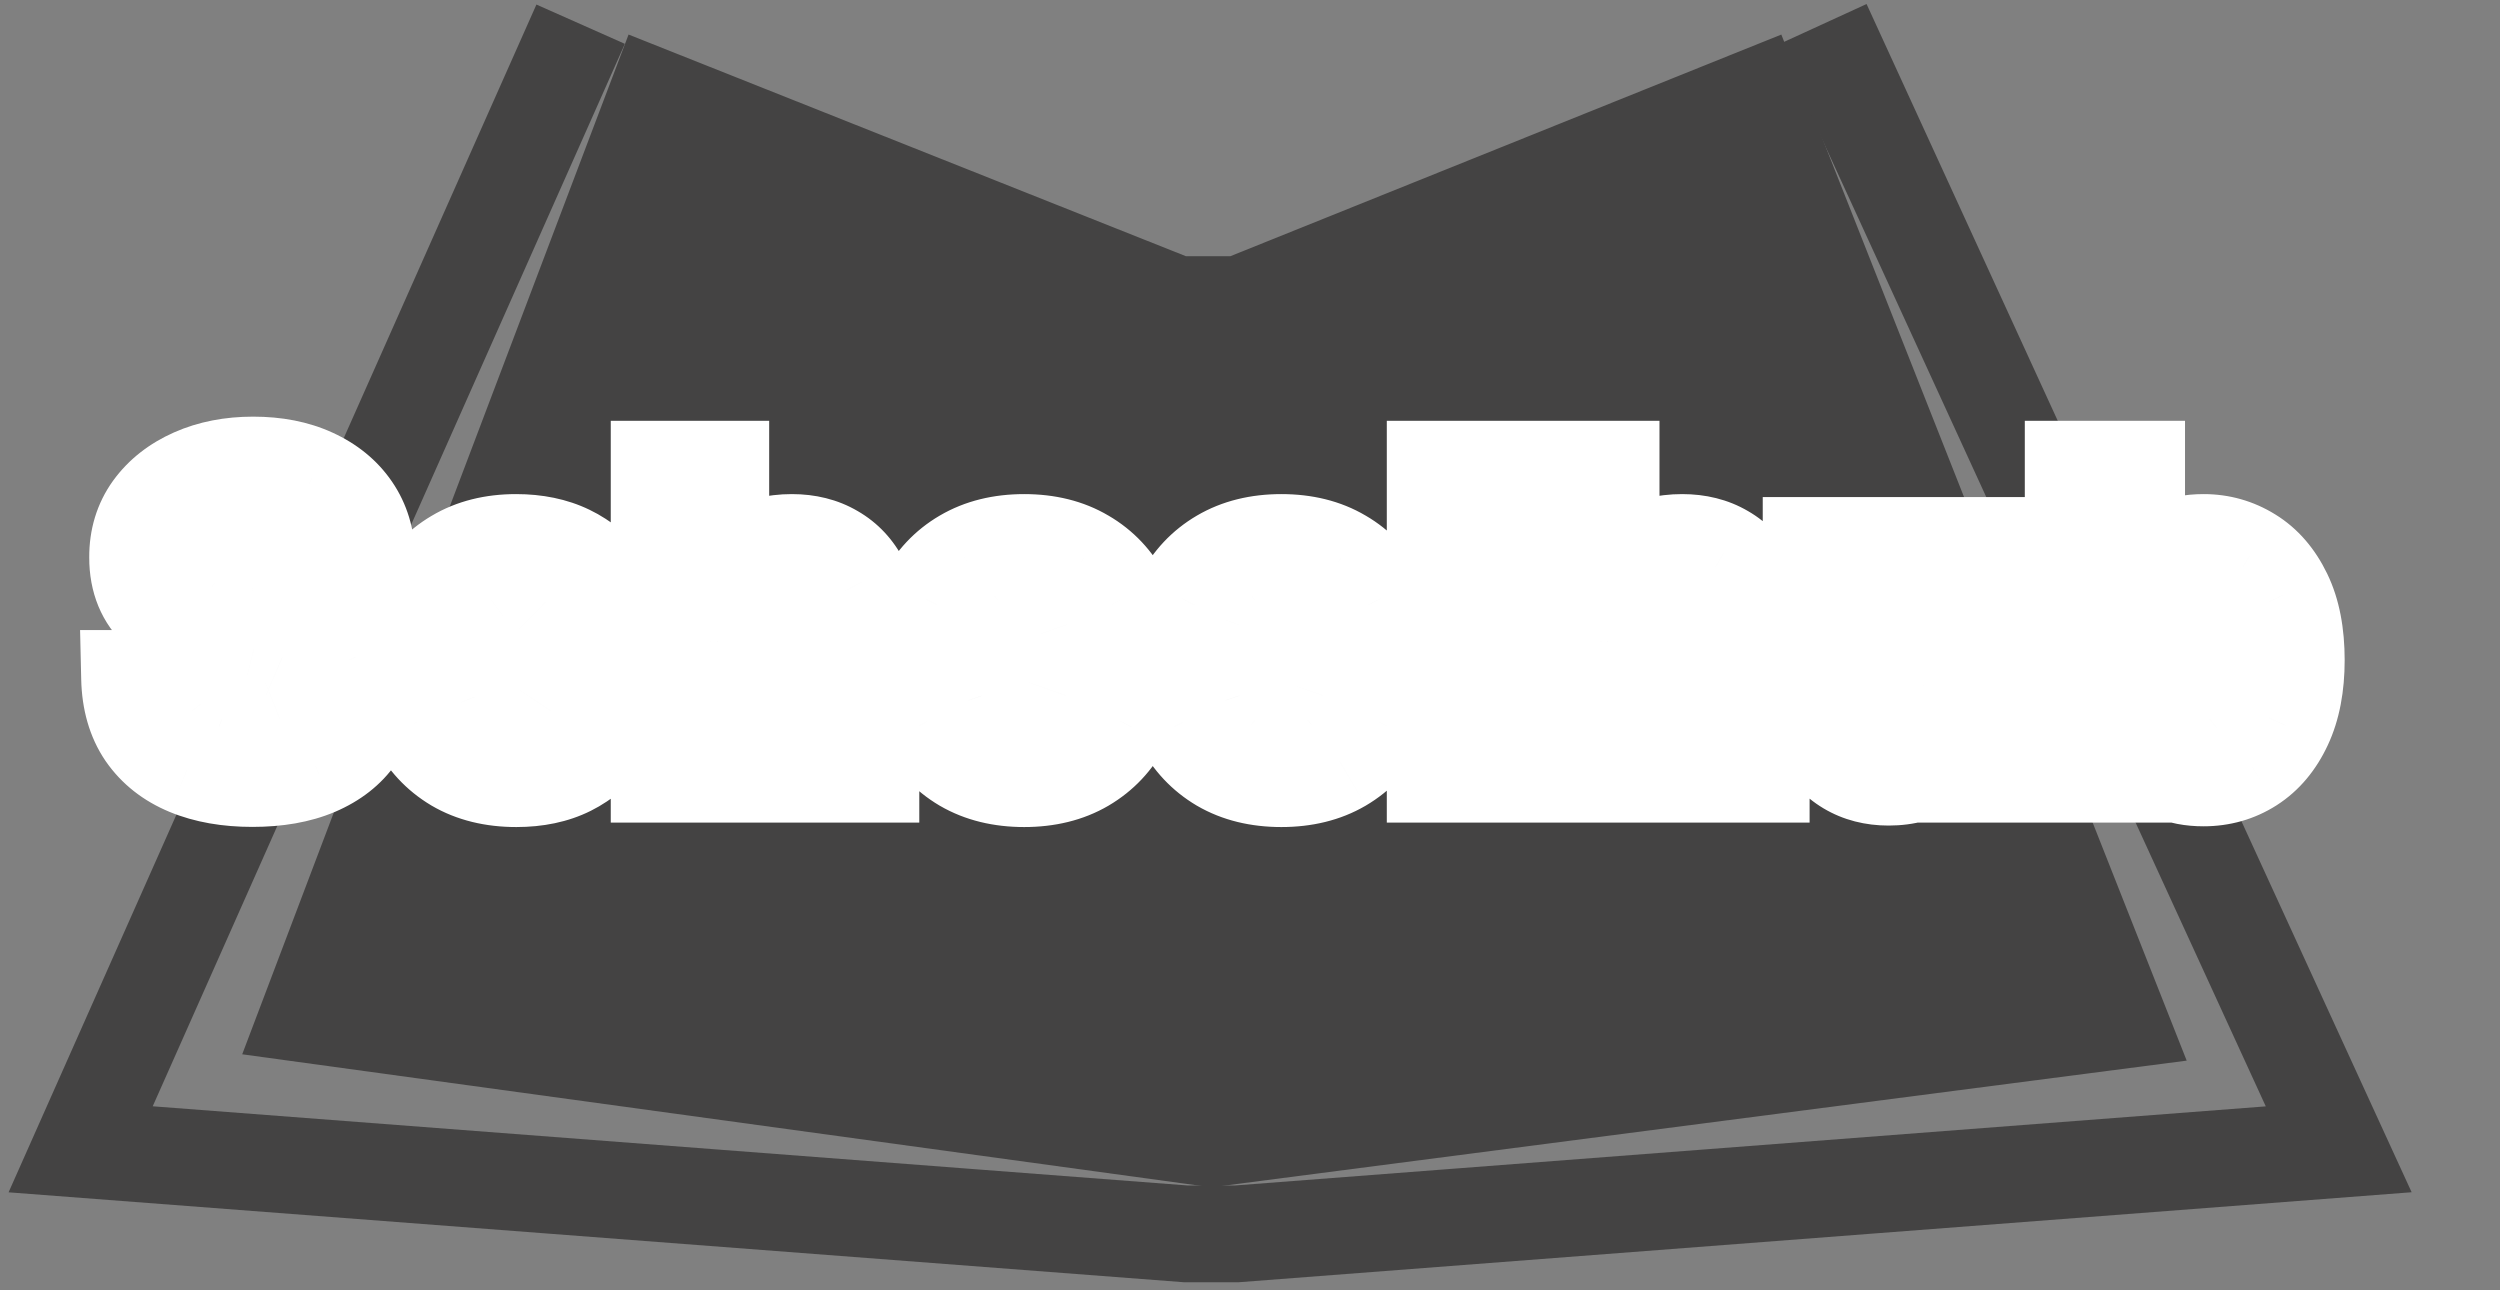 <svg width="155" height="80" viewBox="0 0 155 80" fill="none" xmlns="http://www.w3.org/2000/svg">
<rect x="0" y="0" width="155" height="80" fill="#808080" stroke="none"/>
<path d="M75.1 73.613L135.575 65.759L110.442 2.142L76.278 15.886H73.529L38.971 2.142L15.017 65.366L75.1 73.613Z" fill="#444343"/>
<path d="M36 1.5L5 71.257L73.529 76.5H76.67L145 71.257L113 1.5" stroke="#444343" stroke-width="6"/>
<mask id="path-3-outside-1_41_431" maskUnits="userSpaceOnUse" x="4" y="25" width="142" height="27" fill="black">
<rect fill="white" x="4" y="25" width="142" height="27"/>
<path d="M18.901 34.529C18.827 33.784 18.51 33.206 17.95 32.793C17.39 32.381 16.63 32.175 15.67 32.175C15.017 32.175 14.466 32.267 14.017 32.452C13.568 32.63 13.223 32.88 12.983 33.2C12.749 33.52 12.632 33.883 12.632 34.289C12.62 34.628 12.691 34.923 12.845 35.175C13.005 35.428 13.223 35.646 13.5 35.831C13.777 36.01 14.097 36.166 14.46 36.302C14.823 36.431 15.211 36.542 15.624 36.634L17.322 37.041C18.147 37.225 18.904 37.471 19.594 37.779C20.283 38.087 20.88 38.465 21.385 38.915C21.89 39.364 22.28 39.894 22.558 40.503C22.841 41.112 22.985 41.811 22.991 42.599C22.985 43.756 22.69 44.759 22.105 45.609C21.526 46.452 20.689 47.108 19.594 47.575C18.504 48.037 17.19 48.268 15.651 48.268C14.125 48.268 12.795 48.034 11.663 47.566C10.536 47.098 9.656 46.406 9.022 45.489C8.394 44.565 8.065 43.423 8.034 42.063H11.903C11.946 42.697 12.127 43.227 12.447 43.651C12.774 44.07 13.208 44.387 13.749 44.602C14.297 44.812 14.916 44.916 15.605 44.916C16.282 44.916 16.87 44.818 17.369 44.621C17.873 44.424 18.264 44.15 18.541 43.799C18.818 43.448 18.957 43.045 18.957 42.59C18.957 42.165 18.831 41.808 18.578 41.519C18.332 41.229 17.969 40.983 17.489 40.78C17.015 40.577 16.433 40.392 15.744 40.226L13.685 39.709C12.09 39.321 10.832 38.715 9.908 37.89C8.985 37.065 8.527 35.954 8.533 34.557C8.527 33.412 8.831 32.412 9.447 31.556C10.068 30.701 10.921 30.033 12.004 29.553C13.088 29.072 14.319 28.832 15.697 28.832C17.101 28.832 18.326 29.072 19.372 29.553C20.425 30.033 21.243 30.701 21.828 31.556C22.413 32.412 22.715 33.403 22.733 34.529H18.901ZM32.014 48.277C30.562 48.277 29.312 47.969 28.266 47.354C27.226 46.732 26.425 45.87 25.865 44.769C25.311 43.667 25.034 42.399 25.034 40.965C25.034 39.512 25.314 38.238 25.875 37.142C26.441 36.04 27.244 35.182 28.284 34.566C29.325 33.944 30.562 33.633 31.996 33.633C33.233 33.633 34.316 33.858 35.246 34.307C36.175 34.757 36.911 35.388 37.453 36.2C37.994 37.013 38.293 37.967 38.348 39.062H34.636C34.532 38.355 34.255 37.785 33.806 37.354C33.362 36.917 32.781 36.699 32.06 36.699C31.451 36.699 30.919 36.865 30.463 37.197C30.014 37.524 29.663 38.001 29.411 38.629C29.158 39.256 29.032 40.017 29.032 40.909C29.032 41.814 29.155 42.583 29.401 43.217C29.654 43.851 30.008 44.334 30.463 44.667C30.919 44.999 31.451 45.166 32.06 45.166C32.51 45.166 32.913 45.073 33.27 44.889C33.633 44.704 33.932 44.436 34.166 44.085C34.406 43.728 34.563 43.3 34.636 42.802H38.348C38.287 43.885 37.991 44.839 37.462 45.664C36.939 46.483 36.215 47.123 35.292 47.584C34.369 48.046 33.276 48.277 32.014 48.277ZM44.8 39.801V48H40.867V29.091H44.689V36.32H44.855C45.175 35.483 45.692 34.828 46.406 34.354C47.12 33.874 48.016 33.633 49.093 33.633C50.078 33.633 50.937 33.849 51.669 34.28C52.408 34.705 52.98 35.317 53.386 36.117C53.799 36.911 54.002 37.862 53.996 38.97V48H50.062V39.672C50.069 38.798 49.847 38.118 49.398 37.631C48.955 37.145 48.333 36.902 47.533 36.902C46.997 36.902 46.523 37.016 46.111 37.244C45.705 37.471 45.385 37.804 45.151 38.241C44.923 38.672 44.806 39.192 44.8 39.801ZM63.499 48.277C62.065 48.277 60.824 47.972 59.778 47.363C58.738 46.747 57.934 45.892 57.368 44.796C56.802 43.694 56.519 42.417 56.519 40.965C56.519 39.499 56.802 38.219 57.368 37.124C57.934 36.022 58.738 35.166 59.778 34.557C60.824 33.941 62.065 33.633 63.499 33.633C64.933 33.633 66.17 33.941 67.21 34.557C68.257 35.166 69.063 36.022 69.629 37.124C70.196 38.219 70.479 39.499 70.479 40.965C70.479 42.417 70.196 43.694 69.629 44.796C69.063 45.892 68.257 46.747 67.21 47.363C66.17 47.972 64.933 48.277 63.499 48.277ZM63.517 45.23C64.17 45.23 64.714 45.045 65.151 44.676C65.588 44.301 65.918 43.79 66.139 43.144C66.367 42.497 66.481 41.762 66.481 40.937C66.481 40.112 66.367 39.376 66.139 38.73C65.918 38.084 65.588 37.573 65.151 37.197C64.714 36.822 64.17 36.634 63.517 36.634C62.859 36.634 62.305 36.822 61.855 37.197C61.412 37.573 61.077 38.084 60.849 38.73C60.627 39.376 60.517 40.112 60.517 40.937C60.517 41.762 60.627 42.497 60.849 43.144C61.077 43.79 61.412 44.301 61.855 44.676C62.305 45.045 62.859 45.23 63.517 45.23ZM79.444 48.277C78.01 48.277 76.77 47.972 75.723 47.363C74.683 46.747 73.88 45.892 73.313 44.796C72.747 43.694 72.464 42.417 72.464 40.965C72.464 39.499 72.747 38.219 73.313 37.124C73.88 36.022 74.683 35.166 75.723 34.557C76.77 33.941 78.01 33.633 79.444 33.633C80.878 33.633 82.115 33.941 83.156 34.557C84.202 35.166 85.008 36.022 85.575 37.124C86.141 38.219 86.424 39.499 86.424 40.965C86.424 42.417 86.141 43.694 85.575 44.796C85.008 45.892 84.202 46.747 83.156 47.363C82.115 47.972 80.878 48.277 79.444 48.277ZM79.463 45.23C80.115 45.23 80.66 45.045 81.097 44.676C81.534 44.301 81.863 43.79 82.085 43.144C82.312 42.497 82.426 41.762 82.426 40.937C82.426 40.112 82.312 39.376 82.085 38.73C81.863 38.084 81.534 37.573 81.097 37.197C80.66 36.822 80.115 36.634 79.463 36.634C78.804 36.634 78.25 36.822 77.801 37.197C77.357 37.573 77.022 38.084 76.794 38.73C76.573 39.376 76.462 40.112 76.462 40.937C76.462 41.762 76.573 42.497 76.794 43.144C77.022 43.79 77.357 44.301 77.801 44.676C78.25 45.045 78.804 45.23 79.463 45.23ZM92.915 29.091V48H88.982V29.091H92.915ZM99.999 39.801V48H96.066V29.091H99.888V36.32H100.054C100.374 35.483 100.891 34.828 101.605 34.354C102.319 33.874 103.215 33.633 104.292 33.633C105.277 33.633 106.136 33.849 106.868 34.28C107.607 34.705 108.179 35.317 108.586 36.117C108.998 36.911 109.201 37.862 109.195 38.97V48H105.262V39.672C105.268 38.798 105.046 38.118 104.597 37.631C104.154 37.145 103.532 36.902 102.732 36.902C102.196 36.902 101.722 37.016 101.31 37.244C100.904 37.471 100.584 37.804 100.35 38.241C100.122 38.672 100.005 39.192 99.999 39.801ZM121.385 41.962V33.818H125.318V48H121.542V45.424H121.394C121.074 46.255 120.541 46.923 119.797 47.428C119.058 47.932 118.156 48.185 117.091 48.185C116.144 48.185 115.309 47.969 114.589 47.538C113.869 47.108 113.306 46.495 112.9 45.701C112.5 44.907 112.296 43.956 112.29 42.848V33.818H116.224V42.146C116.23 42.983 116.454 43.645 116.898 44.131C117.341 44.618 117.935 44.861 118.68 44.861C119.153 44.861 119.597 44.753 120.009 44.538C120.421 44.316 120.754 43.99 121.006 43.559C121.265 43.128 121.391 42.596 121.385 41.962ZM128.538 48V29.091H132.471V36.2H132.591C132.764 35.819 133.013 35.431 133.339 35.037C133.672 34.637 134.102 34.304 134.632 34.04C135.167 33.769 135.832 33.633 136.626 33.633C137.66 33.633 138.614 33.904 139.488 34.446C140.362 34.981 141.061 35.791 141.584 36.874C142.107 37.952 142.369 39.303 142.369 40.928C142.369 42.51 142.114 43.845 141.603 44.935C141.098 46.018 140.409 46.84 139.534 47.4C138.667 47.954 137.694 48.231 136.617 48.231C135.854 48.231 135.204 48.105 134.669 47.852C134.139 47.6 133.705 47.283 133.367 46.901C133.028 46.514 132.77 46.123 132.591 45.729H132.416V48H128.538ZM132.388 40.909C132.388 41.752 132.505 42.488 132.739 43.116C132.973 43.744 133.311 44.233 133.755 44.584C134.198 44.928 134.736 45.101 135.37 45.101C136.011 45.101 136.552 44.925 136.995 44.575C137.439 44.218 137.774 43.725 138.002 43.097C138.236 42.463 138.353 41.734 138.353 40.909C138.353 40.09 138.239 39.37 138.011 38.749C137.783 38.127 137.448 37.641 137.005 37.29C136.561 36.939 136.017 36.764 135.37 36.764C134.73 36.764 134.189 36.933 133.745 37.271C133.308 37.61 132.973 38.09 132.739 38.712C132.505 39.333 132.388 40.066 132.388 40.909Z"/>
</mask>
<path d="M18.901 34.529C18.827 33.784 18.51 33.206 17.95 32.793C17.39 32.381 16.63 32.175 15.67 32.175C15.017 32.175 14.466 32.267 14.017 32.452C13.568 32.63 13.223 32.88 12.983 33.2C12.749 33.52 12.632 33.883 12.632 34.289C12.62 34.628 12.691 34.923 12.845 35.175C13.005 35.428 13.223 35.646 13.5 35.831C13.777 36.01 14.097 36.166 14.46 36.302C14.823 36.431 15.211 36.542 15.624 36.634L17.322 37.041C18.147 37.225 18.904 37.471 19.594 37.779C20.283 38.087 20.88 38.465 21.385 38.915C21.89 39.364 22.28 39.894 22.558 40.503C22.841 41.112 22.985 41.811 22.991 42.599C22.985 43.756 22.69 44.759 22.105 45.609C21.526 46.452 20.689 47.108 19.594 47.575C18.504 48.037 17.19 48.268 15.651 48.268C14.125 48.268 12.795 48.034 11.663 47.566C10.536 47.098 9.656 46.406 9.022 45.489C8.394 44.565 8.065 43.423 8.034 42.063H11.903C11.946 42.697 12.127 43.227 12.447 43.651C12.774 44.07 13.208 44.387 13.749 44.602C14.297 44.812 14.916 44.916 15.605 44.916C16.282 44.916 16.87 44.818 17.369 44.621C17.873 44.424 18.264 44.15 18.541 43.799C18.818 43.448 18.957 43.045 18.957 42.59C18.957 42.165 18.831 41.808 18.578 41.519C18.332 41.229 17.969 40.983 17.489 40.78C17.015 40.577 16.433 40.392 15.744 40.226L13.685 39.709C12.09 39.321 10.832 38.715 9.908 37.89C8.985 37.065 8.527 35.954 8.533 34.557C8.527 33.412 8.831 32.412 9.447 31.556C10.068 30.701 10.921 30.033 12.004 29.553C13.088 29.072 14.319 28.832 15.697 28.832C17.101 28.832 18.326 29.072 19.372 29.553C20.425 30.033 21.243 30.701 21.828 31.556C22.413 32.412 22.715 33.403 22.733 34.529H18.901ZM32.014 48.277C30.562 48.277 29.312 47.969 28.266 47.354C27.226 46.732 26.425 45.87 25.865 44.769C25.311 43.667 25.034 42.399 25.034 40.965C25.034 39.512 25.314 38.238 25.875 37.142C26.441 36.04 27.244 35.182 28.284 34.566C29.325 33.944 30.562 33.633 31.996 33.633C33.233 33.633 34.316 33.858 35.246 34.307C36.175 34.757 36.911 35.388 37.453 36.2C37.994 37.013 38.293 37.967 38.348 39.062H34.636C34.532 38.355 34.255 37.785 33.806 37.354C33.362 36.917 32.781 36.699 32.06 36.699C31.451 36.699 30.919 36.865 30.463 37.197C30.014 37.524 29.663 38.001 29.411 38.629C29.158 39.256 29.032 40.017 29.032 40.909C29.032 41.814 29.155 42.583 29.401 43.217C29.654 43.851 30.008 44.334 30.463 44.667C30.919 44.999 31.451 45.166 32.06 45.166C32.51 45.166 32.913 45.073 33.27 44.889C33.633 44.704 33.932 44.436 34.166 44.085C34.406 43.728 34.563 43.3 34.636 42.802H38.348C38.287 43.885 37.991 44.839 37.462 45.664C36.939 46.483 36.215 47.123 35.292 47.584C34.369 48.046 33.276 48.277 32.014 48.277ZM44.8 39.801V48H40.867V29.091H44.689V36.32H44.855C45.175 35.483 45.692 34.828 46.406 34.354C47.12 33.874 48.016 33.633 49.093 33.633C50.078 33.633 50.937 33.849 51.669 34.28C52.408 34.705 52.98 35.317 53.386 36.117C53.799 36.911 54.002 37.862 53.996 38.97V48H50.062V39.672C50.069 38.798 49.847 38.118 49.398 37.631C48.955 37.145 48.333 36.902 47.533 36.902C46.997 36.902 46.523 37.016 46.111 37.244C45.705 37.471 45.385 37.804 45.151 38.241C44.923 38.672 44.806 39.192 44.8 39.801ZM63.499 48.277C62.065 48.277 60.824 47.972 59.778 47.363C58.738 46.747 57.934 45.892 57.368 44.796C56.802 43.694 56.519 42.417 56.519 40.965C56.519 39.499 56.802 38.219 57.368 37.124C57.934 36.022 58.738 35.166 59.778 34.557C60.824 33.941 62.065 33.633 63.499 33.633C64.933 33.633 66.17 33.941 67.21 34.557C68.257 35.166 69.063 36.022 69.629 37.124C70.196 38.219 70.479 39.499 70.479 40.965C70.479 42.417 70.196 43.694 69.629 44.796C69.063 45.892 68.257 46.747 67.21 47.363C66.17 47.972 64.933 48.277 63.499 48.277ZM63.517 45.23C64.17 45.23 64.714 45.045 65.151 44.676C65.588 44.301 65.918 43.79 66.139 43.144C66.367 42.497 66.481 41.762 66.481 40.937C66.481 40.112 66.367 39.376 66.139 38.73C65.918 38.084 65.588 37.573 65.151 37.197C64.714 36.822 64.17 36.634 63.517 36.634C62.859 36.634 62.305 36.822 61.855 37.197C61.412 37.573 61.077 38.084 60.849 38.73C60.627 39.376 60.517 40.112 60.517 40.937C60.517 41.762 60.627 42.497 60.849 43.144C61.077 43.79 61.412 44.301 61.855 44.676C62.305 45.045 62.859 45.23 63.517 45.23ZM79.444 48.277C78.01 48.277 76.77 47.972 75.723 47.363C74.683 46.747 73.88 45.892 73.313 44.796C72.747 43.694 72.464 42.417 72.464 40.965C72.464 39.499 72.747 38.219 73.313 37.124C73.88 36.022 74.683 35.166 75.723 34.557C76.77 33.941 78.01 33.633 79.444 33.633C80.878 33.633 82.115 33.941 83.156 34.557C84.202 35.166 85.008 36.022 85.575 37.124C86.141 38.219 86.424 39.499 86.424 40.965C86.424 42.417 86.141 43.694 85.575 44.796C85.008 45.892 84.202 46.747 83.156 47.363C82.115 47.972 80.878 48.277 79.444 48.277ZM79.463 45.23C80.115 45.23 80.66 45.045 81.097 44.676C81.534 44.301 81.863 43.79 82.085 43.144C82.312 42.497 82.426 41.762 82.426 40.937C82.426 40.112 82.312 39.376 82.085 38.73C81.863 38.084 81.534 37.573 81.097 37.197C80.66 36.822 80.115 36.634 79.463 36.634C78.804 36.634 78.25 36.822 77.801 37.197C77.357 37.573 77.022 38.084 76.794 38.73C76.573 39.376 76.462 40.112 76.462 40.937C76.462 41.762 76.573 42.497 76.794 43.144C77.022 43.79 77.357 44.301 77.801 44.676C78.25 45.045 78.804 45.23 79.463 45.23ZM92.915 29.091V48H88.982V29.091H92.915ZM99.999 39.801V48H96.066V29.091H99.888V36.32H100.054C100.374 35.483 100.891 34.828 101.605 34.354C102.319 33.874 103.215 33.633 104.292 33.633C105.277 33.633 106.136 33.849 106.868 34.28C107.607 34.705 108.179 35.317 108.586 36.117C108.998 36.911 109.201 37.862 109.195 38.97V48H105.262V39.672C105.268 38.798 105.046 38.118 104.597 37.631C104.154 37.145 103.532 36.902 102.732 36.902C102.196 36.902 101.722 37.016 101.31 37.244C100.904 37.471 100.584 37.804 100.35 38.241C100.122 38.672 100.005 39.192 99.999 39.801ZM121.385 41.962V33.818H125.318V48H121.542V45.424H121.394C121.074 46.255 120.541 46.923 119.797 47.428C119.058 47.932 118.156 48.185 117.091 48.185C116.144 48.185 115.309 47.969 114.589 47.538C113.869 47.108 113.306 46.495 112.9 45.701C112.5 44.907 112.296 43.956 112.29 42.848V33.818H116.224V42.146C116.23 42.983 116.454 43.645 116.898 44.131C117.341 44.618 117.935 44.861 118.68 44.861C119.153 44.861 119.597 44.753 120.009 44.538C120.421 44.316 120.754 43.99 121.006 43.559C121.265 43.128 121.391 42.596 121.385 41.962ZM128.538 48V29.091H132.471V36.2H132.591C132.764 35.819 133.013 35.431 133.339 35.037C133.672 34.637 134.102 34.304 134.632 34.04C135.167 33.769 135.832 33.633 136.626 33.633C137.66 33.633 138.614 33.904 139.488 34.446C140.362 34.981 141.061 35.791 141.584 36.874C142.107 37.952 142.369 39.303 142.369 40.928C142.369 42.51 142.114 43.845 141.603 44.935C141.098 46.018 140.409 46.84 139.534 47.4C138.667 47.954 137.694 48.231 136.617 48.231C135.854 48.231 135.204 48.105 134.669 47.852C134.139 47.6 133.705 47.283 133.367 46.901C133.028 46.514 132.77 46.123 132.591 45.729H132.416V48H128.538ZM132.388 40.909C132.388 41.752 132.505 42.488 132.739 43.116C132.973 43.744 133.311 44.233 133.755 44.584C134.198 44.928 134.736 45.101 135.37 45.101C136.011 45.101 136.552 44.925 136.995 44.575C137.439 44.218 137.774 43.725 138.002 43.097C138.236 42.463 138.353 41.734 138.353 40.909C138.353 40.09 138.239 39.37 138.011 38.749C137.783 38.127 137.448 37.641 137.005 37.29C136.561 36.939 136.017 36.764 135.37 36.764C134.73 36.764 134.189 36.933 133.745 37.271C133.308 37.61 132.973 38.09 132.739 38.712C132.505 39.333 132.388 40.066 132.388 40.909Z" fill="#444343"/>
<path d="M18.901 34.529L15.916 34.825L16.184 37.529H18.901V34.529ZM14.017 32.452L15.125 35.24L15.141 35.233L15.157 35.227L14.017 32.452ZM12.983 33.2L10.583 31.4L10.572 31.415L10.561 31.43L12.983 33.2ZM12.632 34.289L15.63 34.398L15.632 34.344V34.289H12.632ZM12.845 35.175L10.283 36.737L10.297 36.76L10.311 36.782L12.845 35.175ZM13.5 35.831L11.836 38.327L11.855 38.34L11.875 38.353L13.5 35.831ZM14.46 36.302L13.412 39.113L13.433 39.121L13.454 39.128L14.46 36.302ZM15.624 36.634L16.321 33.717L16.3 33.711L16.279 33.707L15.624 36.634ZM17.322 37.041L16.625 39.958L16.646 39.963L16.667 39.968L17.322 37.041ZM19.594 37.779L18.371 40.519L18.371 40.519L19.594 37.779ZM21.385 38.915L23.38 36.674L23.38 36.674L21.385 38.915ZM22.558 40.503L19.826 41.744L19.832 41.756L19.837 41.767L22.558 40.503ZM22.991 42.599L25.991 42.615L25.991 42.595L25.991 42.575L22.991 42.599ZM22.105 45.609L19.634 43.908L19.631 43.911L22.105 45.609ZM19.594 47.575L20.764 50.337L20.772 50.334L19.594 47.575ZM11.663 47.566L10.512 50.337L10.517 50.339L11.663 47.566ZM9.022 45.489L6.541 47.176L6.548 47.185L6.554 47.194L9.022 45.489ZM8.034 42.063V39.063H4.965L5.035 42.131L8.034 42.063ZM11.903 42.063L14.896 41.86L14.706 39.063H11.903V42.063ZM12.447 43.651L10.052 45.457L10.066 45.476L10.081 45.495L12.447 43.651ZM13.749 44.602L12.641 47.39L12.66 47.397L12.679 47.405L13.749 44.602ZM17.369 44.621L16.278 41.826L16.266 41.831L17.369 44.621ZM18.541 43.799L20.896 45.658L20.896 45.658L18.541 43.799ZM18.578 41.519L16.294 43.463L16.305 43.477L16.317 43.491L18.578 41.519ZM17.489 40.78L16.307 43.537L16.32 43.543L17.489 40.78ZM15.744 40.226L15.013 43.136L15.027 43.139L15.04 43.142L15.744 40.226ZM13.685 39.709L14.415 36.799L14.405 36.796L14.394 36.794L13.685 39.709ZM9.908 37.89L7.91 40.127L7.91 40.127L9.908 37.89ZM8.533 34.557L11.533 34.57L11.533 34.555L11.533 34.541L8.533 34.557ZM9.447 31.556L7.02 29.793L7.016 29.798L7.011 29.804L9.447 31.556ZM19.372 29.553L18.121 32.279L18.127 32.282L19.372 29.553ZM21.828 31.556L19.351 33.249L19.351 33.249L21.828 31.556ZM22.733 34.529V37.529H25.782L25.733 34.48L22.733 34.529ZM21.887 34.233C21.736 32.715 21.03 31.335 19.729 30.378L16.172 35.209C16.12 35.171 16.04 35.092 15.977 34.978C15.917 34.869 15.914 34.801 15.916 34.825L21.887 34.233ZM19.729 30.378C18.49 29.465 17.032 29.175 15.67 29.175V35.175C16.228 35.175 16.29 35.297 16.172 35.209L19.729 30.378ZM15.67 29.175C14.753 29.175 13.789 29.302 12.877 29.677L15.157 35.227C15.144 35.232 15.282 35.175 15.67 35.175V29.175ZM12.909 29.664C12.054 30.003 11.218 30.553 10.583 31.4L15.383 35C15.311 35.096 15.236 35.163 15.18 35.203C15.126 35.242 15.1 35.25 15.125 35.24L12.909 29.664ZM10.561 31.43C9.942 32.277 9.632 33.263 9.632 34.289H15.632C15.632 34.378 15.619 34.497 15.575 34.632C15.532 34.767 15.47 34.881 15.405 34.97L10.561 31.43ZM9.634 34.18C9.604 35.018 9.78 35.912 10.283 36.737L15.406 33.614C15.601 33.934 15.636 34.237 15.63 34.398L9.634 34.18ZM10.311 36.782C10.72 37.427 11.25 37.937 11.836 38.327L15.164 33.335C15.196 33.356 15.289 33.429 15.378 33.569L10.311 36.782ZM11.875 38.353C12.362 38.666 12.881 38.915 13.412 39.113L15.508 33.491C15.313 33.418 15.192 33.353 15.125 33.309L11.875 38.353ZM13.454 39.128C13.942 39.302 14.448 39.445 14.968 39.562L16.279 33.707C15.974 33.639 15.704 33.56 15.466 33.475L13.454 39.128ZM14.926 39.552L16.625 39.958L18.02 34.123L16.321 33.717L14.926 39.552ZM16.667 39.968C17.32 40.114 17.884 40.301 18.371 40.519L20.817 35.04C19.925 34.642 18.975 34.336 17.978 34.113L16.667 39.968ZM18.371 40.519C18.811 40.715 19.141 40.934 19.39 41.156L23.38 36.674C22.62 35.997 21.755 35.459 20.817 35.04L18.371 40.519ZM19.39 41.156C19.585 41.329 19.724 41.519 19.826 41.744L25.289 39.261C24.837 38.267 24.194 37.399 23.38 36.674L19.39 41.156ZM19.837 41.767C19.911 41.926 19.988 42.19 19.992 42.622L25.991 42.575C25.983 41.432 25.77 40.298 25.278 39.239L19.837 41.767ZM19.991 42.583C19.988 43.214 19.837 43.613 19.634 43.908L24.576 47.31C25.543 45.905 25.983 44.298 25.991 42.615L19.991 42.583ZM19.631 43.911C19.425 44.212 19.076 44.535 18.416 44.816L20.772 50.334C22.303 49.68 23.628 48.692 24.579 47.306L19.631 43.911ZM18.423 44.813C17.797 45.078 16.903 45.268 15.651 45.268V51.268C17.477 51.268 19.211 50.996 20.764 50.337L18.423 44.813ZM15.651 45.268C14.424 45.268 13.5 45.079 12.808 44.793L10.517 50.339C12.091 50.989 13.825 51.268 15.651 51.268V45.268ZM12.813 44.795C12.167 44.527 11.765 44.182 11.49 43.783L6.554 47.194C7.547 48.63 8.905 49.669 10.512 50.337L12.813 44.795ZM11.503 43.802C11.265 43.452 11.054 42.905 11.033 41.995L5.035 42.131C5.076 43.942 5.523 45.678 6.541 47.176L11.503 43.802ZM8.034 45.063H11.903V39.063H8.034V45.063ZM8.91 42.267C8.984 43.367 9.318 44.483 10.052 45.457L14.843 41.846C14.862 41.87 14.877 41.895 14.889 41.917C14.9 41.939 14.906 41.955 14.909 41.962C14.914 41.977 14.902 41.949 14.896 41.86L8.91 42.267ZM10.081 45.495C10.767 46.375 11.654 46.997 12.641 47.39L14.858 41.815C14.802 41.792 14.784 41.778 14.787 41.781C14.788 41.781 14.793 41.785 14.798 41.79C14.804 41.796 14.809 41.802 14.814 41.807L10.081 45.495ZM12.679 47.405C13.623 47.765 14.613 47.916 15.605 47.916V41.916C15.219 41.916 14.972 41.858 14.82 41.8L12.679 47.405ZM15.605 47.916C16.564 47.916 17.542 47.778 18.471 47.411L16.266 41.831C16.198 41.858 16 41.916 15.605 41.916V47.916ZM18.459 47.416C19.356 47.066 20.225 46.508 20.896 45.658L16.186 41.94C16.241 41.871 16.291 41.83 16.319 41.811C16.344 41.793 16.337 41.803 16.278 41.826L18.459 47.416ZM20.896 45.658C21.599 44.767 21.957 43.706 21.957 42.59H15.957C15.957 42.508 15.97 42.392 16.015 42.259C16.061 42.125 16.126 42.017 16.186 41.94L20.896 45.658ZM21.957 42.59C21.957 41.523 21.62 40.441 20.839 39.546L16.317 43.491C16.198 43.354 16.098 43.187 16.034 43.003C15.97 42.824 15.957 42.677 15.957 42.59H21.957ZM20.863 39.574C20.222 38.822 19.416 38.338 18.658 38.017L16.32 43.543C16.412 43.582 16.445 43.605 16.438 43.6C16.429 43.594 16.37 43.553 16.294 43.463L20.863 39.574ZM18.67 38.022C17.996 37.733 17.244 37.502 16.447 37.309L15.04 43.142C15.622 43.283 16.033 43.42 16.307 43.537L18.67 38.022ZM16.474 37.316L14.415 36.799L12.954 42.618L15.013 43.136L16.474 37.316ZM14.394 36.794C13.129 36.486 12.363 36.06 11.907 35.653L7.91 40.127C9.301 41.37 11.052 42.156 12.976 42.624L14.394 36.794ZM11.907 35.653C11.71 35.477 11.53 35.231 11.533 34.57L5.533 34.544C5.523 36.677 6.26 38.653 7.91 40.127L11.907 35.653ZM11.533 34.541C11.53 33.972 11.669 33.604 11.882 33.308L7.011 29.804C5.993 31.22 5.523 32.852 5.533 34.573L11.533 34.541ZM11.874 33.32C12.149 32.941 12.56 32.588 13.22 32.295L10.789 26.81C9.282 27.478 7.988 28.46 7.02 29.793L11.874 33.32ZM13.22 32.295C13.863 32.01 14.669 31.832 15.697 31.832V25.832C13.968 25.832 12.312 26.135 10.789 26.81L13.22 32.295ZM15.697 31.832C16.762 31.832 17.543 32.014 18.121 32.279L20.623 26.826C19.108 26.131 17.44 25.832 15.697 25.832V31.832ZM18.127 32.282C18.742 32.562 19.11 32.896 19.351 33.249L24.305 29.863C23.377 28.505 22.108 27.503 20.617 26.823L18.127 32.282ZM19.351 33.249C19.576 33.577 19.724 33.986 19.733 34.578L25.733 34.48C25.705 32.82 25.25 31.246 24.305 29.863L19.351 33.249ZM22.733 31.529H18.901V37.529H22.733V31.529ZM28.266 47.354L26.727 49.929L26.736 49.934L26.745 49.94L28.266 47.354ZM25.865 44.769L23.185 46.116L23.191 46.128L25.865 44.769ZM25.875 37.142L23.206 35.771L23.203 35.776L25.875 37.142ZM28.284 34.566L29.812 37.148L29.823 37.141L28.284 34.566ZM35.246 34.307L36.552 31.607L36.552 31.607L35.246 34.307ZM37.453 36.2L34.956 37.864L37.453 36.2ZM38.348 39.062V42.062H41.504L41.344 38.911L38.348 39.062ZM34.636 39.062L31.669 39.501L32.047 42.062H34.636V39.062ZM33.806 37.354L31.699 39.49L31.714 39.505L31.729 39.52L33.806 37.354ZM30.463 37.197L32.226 39.625L32.232 39.621L30.463 37.197ZM29.401 43.217L26.605 44.303L26.61 44.315L26.614 44.327L29.401 43.217ZM30.463 44.667L32.232 42.243L32.232 42.243L30.463 44.667ZM33.27 44.889L31.91 42.214L31.901 42.219L31.892 42.224L33.27 44.889ZM34.166 44.085L31.676 42.411L31.669 42.421L34.166 44.085ZM34.636 42.802V39.802H32.048L31.669 42.362L34.636 42.802ZM38.348 42.802L41.343 42.972L41.523 39.802H38.348V42.802ZM37.462 45.664L34.937 44.044L34.934 44.048L37.462 45.664ZM35.292 47.584L33.95 44.901L33.95 44.901L35.292 47.584ZM32.014 45.277C30.991 45.277 30.289 45.063 29.787 44.768L26.745 49.94C28.335 50.875 30.132 51.277 32.014 51.277V45.277ZM29.805 44.779C29.26 44.453 28.849 44.017 28.54 43.409L23.191 46.128C24.002 47.723 25.191 49.011 26.727 49.929L29.805 44.779ZM28.546 43.421C28.233 42.8 28.034 42.007 28.034 40.965H22.034C22.034 42.79 22.389 44.533 23.185 46.116L28.546 43.421ZM28.034 40.965C28.034 39.901 28.237 39.111 28.546 38.508L23.203 35.776C22.391 37.365 22.034 39.122 22.034 40.965H28.034ZM28.543 38.513C28.857 37.901 29.271 37.468 29.812 37.148L26.756 31.984C25.217 32.895 24.024 34.179 23.206 35.771L28.543 38.513ZM29.823 37.141C30.319 36.845 31.003 36.633 31.996 36.633V30.634C30.12 30.634 28.33 31.044 26.745 31.991L29.823 37.141ZM31.996 36.633C32.87 36.633 33.491 36.791 33.94 37.008L36.552 31.607C35.142 30.925 33.597 30.634 31.996 30.634V36.633ZM33.94 37.008C34.416 37.239 34.729 37.523 34.956 37.864L39.949 34.536C39.093 33.252 37.935 32.275 36.552 31.607L33.94 37.008ZM34.956 37.864C35.162 38.173 35.321 38.59 35.352 39.214L41.344 38.911C41.265 37.344 40.826 35.852 39.949 34.536L34.956 37.864ZM38.348 36.062H34.636V42.062H38.348V36.062ZM37.604 38.624C37.417 37.36 36.882 36.148 35.882 35.189L31.729 39.52C31.714 39.505 31.698 39.487 31.683 39.466C31.668 39.446 31.658 39.428 31.653 39.417C31.641 39.393 31.656 39.412 31.669 39.501L37.604 38.624ZM35.912 35.218C34.819 34.14 33.435 33.699 32.06 33.699V39.699C32.117 39.699 32.077 39.707 31.982 39.671C31.878 39.632 31.776 39.567 31.699 39.49L35.912 35.218ZM32.06 33.699C30.87 33.699 29.706 34.036 28.695 34.774L32.232 39.621C32.197 39.646 32.149 39.671 32.098 39.687C32.05 39.702 32.031 39.699 32.06 39.699V33.699ZM28.701 34.77C27.704 35.493 27.044 36.473 26.627 37.51L32.194 39.747C32.239 39.635 32.273 39.586 32.28 39.577C32.284 39.571 32.267 39.595 32.226 39.625L28.701 34.77ZM26.627 37.51C26.194 38.587 26.032 39.749 26.032 40.909H32.032C32.032 40.284 32.123 39.926 32.194 39.747L26.627 37.51ZM26.032 40.909C26.032 42.07 26.188 43.23 26.605 44.303L32.198 42.131C32.123 41.937 32.032 41.558 32.032 40.909H26.032ZM26.614 44.327C27.031 45.375 27.695 46.361 28.695 47.09L32.232 42.243C32.268 42.27 32.282 42.291 32.276 42.282C32.268 42.272 32.234 42.221 32.189 42.108L26.614 44.327ZM28.695 47.09C29.706 47.828 30.87 48.166 32.06 48.166V42.166C32.031 42.166 32.05 42.162 32.098 42.177C32.149 42.193 32.197 42.218 32.232 42.243L28.695 47.09ZM32.06 48.166C32.932 48.166 33.817 47.983 34.648 47.553L31.892 42.224C31.944 42.197 31.993 42.181 32.03 42.172C32.066 42.164 32.079 42.166 32.06 42.166V48.166ZM34.63 47.563C35.469 47.136 36.153 46.513 36.662 45.749L31.669 42.421C31.685 42.398 31.715 42.359 31.763 42.316C31.811 42.273 31.863 42.238 31.91 42.214L34.63 47.563ZM36.655 45.759C37.184 44.973 37.476 44.107 37.604 43.242L31.669 42.362C31.659 42.43 31.648 42.461 31.647 42.463C31.646 42.465 31.648 42.46 31.653 42.45C31.658 42.44 31.666 42.427 31.676 42.411L36.655 45.759ZM34.636 45.802H38.348V39.802H34.636V45.802ZM35.353 42.632C35.318 43.256 35.158 43.699 34.937 44.044L39.987 47.284C40.824 45.98 41.256 44.515 41.343 42.972L35.353 42.632ZM34.934 44.048C34.721 44.382 34.421 44.666 33.95 44.901L36.634 50.268C38.01 49.58 39.156 48.584 39.99 47.28L34.934 44.048ZM33.95 44.901C33.526 45.113 32.912 45.277 32.014 45.277V51.277C33.64 51.277 35.211 50.979 36.634 50.268L33.95 44.901ZM44.8 39.801L41.8 39.771L41.8 39.786V39.801H44.8ZM44.8 48V51H47.8V48H44.8ZM40.867 48H37.867V51H40.867V48ZM40.867 29.091V26.091H37.867V29.091H40.867ZM44.689 29.091H47.689V26.091H44.689V29.091ZM44.689 36.32H41.689V39.32H44.689V36.32ZM44.855 36.32V39.32H46.92L47.657 37.392L44.855 36.32ZM46.406 34.354L48.065 36.853L48.073 36.848L48.08 36.843L46.406 34.354ZM51.669 34.28L50.148 36.866L50.161 36.873L50.174 36.88L51.669 34.28ZM53.386 36.117L50.711 37.475L50.718 37.488L50.724 37.5L53.386 36.117ZM53.996 38.97L50.996 38.953L50.996 38.962V38.97H53.996ZM53.996 48V51H56.996V48H53.996ZM50.062 48H47.062V51H50.062V48ZM50.062 39.672L47.063 39.651L47.062 39.661V39.672H50.062ZM49.398 37.631L47.18 39.652L47.187 39.66L47.194 39.667L49.398 37.631ZM46.111 37.244L44.66 34.617L44.652 34.622L44.644 34.627L46.111 37.244ZM45.151 38.241L42.506 36.825L42.502 36.832L42.498 36.839L45.151 38.241ZM41.8 39.801V48H47.8V39.801H41.8ZM44.8 45H40.867V51H44.8V45ZM43.867 48V29.091H37.867V48H43.867ZM40.867 32.091H44.689V26.091H40.867V32.091ZM41.689 29.091V36.32H47.689V29.091H41.689ZM44.689 39.32H44.855V33.32H44.689V39.32ZM47.657 37.392C47.765 37.11 47.897 36.965 48.065 36.853L44.747 31.854C43.488 32.69 42.585 33.857 42.053 35.249L47.657 37.392ZM48.08 36.843C48.188 36.771 48.462 36.633 49.093 36.633V30.634C47.57 30.634 46.053 30.976 44.732 31.864L48.08 36.843ZM49.093 36.633C49.629 36.633 49.946 36.746 50.148 36.866L53.19 31.694C51.928 30.951 50.527 30.634 49.093 30.634V36.633ZM50.174 36.88C50.379 36.999 50.554 37.166 50.711 37.475L56.061 34.759C55.406 33.468 54.436 32.41 53.164 31.679L50.174 36.88ZM50.724 37.5C50.865 37.771 51 38.218 50.996 38.953L56.996 38.987C57.004 37.506 56.733 36.052 56.049 34.734L50.724 37.5ZM50.996 38.97V48H56.996V38.97H50.996ZM53.996 45H50.062V51H53.996V45ZM53.062 48V39.672H47.062V48H53.062ZM53.062 39.693C53.072 38.307 52.716 36.801 51.601 35.595L47.194 39.667C47.152 39.622 47.118 39.574 47.092 39.528C47.066 39.483 47.053 39.45 47.048 39.435C47.04 39.409 47.064 39.467 47.063 39.651L53.062 39.693ZM51.615 35.611C50.483 34.368 48.979 33.902 47.533 33.902V39.902C47.631 39.902 47.605 39.917 47.506 39.878C47.457 39.859 47.398 39.829 47.337 39.787C47.275 39.745 47.222 39.698 47.18 39.652L51.615 35.611ZM47.533 33.902C46.56 33.902 45.575 34.113 44.66 34.617L47.561 39.87C47.544 39.88 47.526 39.887 47.511 39.893C47.495 39.9 47.483 39.903 47.476 39.904C47.463 39.908 47.478 39.902 47.533 39.902V33.902ZM44.644 34.627C43.706 35.153 42.991 35.917 42.506 36.825L47.796 39.656C47.792 39.663 47.772 39.698 47.727 39.745C47.681 39.792 47.629 39.832 47.578 39.86L44.644 34.627ZM42.498 36.839C41.998 37.785 41.81 38.8 41.8 39.771L47.8 39.831C47.802 39.583 47.848 39.558 47.803 39.643L42.498 36.839ZM59.778 47.363L58.25 49.945L58.259 49.95L58.268 49.955L59.778 47.363ZM57.368 44.796L54.7 46.167L54.703 46.174L57.368 44.796ZM57.368 37.124L60.033 38.501L60.036 38.495L57.368 37.124ZM59.778 34.557L61.294 37.145L61.299 37.143L59.778 34.557ZM67.21 34.557L65.683 37.139L65.692 37.144L65.701 37.149L67.21 34.557ZM69.629 37.124L66.961 38.495L66.964 38.501L69.629 37.124ZM69.629 44.796L72.294 46.174L72.298 46.167L69.629 44.796ZM67.21 47.363L68.727 49.952L68.731 49.949L67.21 47.363ZM65.151 44.676L67.088 46.968L67.097 46.96L67.106 46.952L65.151 44.676ZM66.139 43.144L63.31 42.146L63.306 42.158L63.301 42.17L66.139 43.144ZM66.139 38.73L63.301 39.703L63.306 39.715L63.31 39.727L66.139 38.73ZM61.855 37.197L59.932 34.895L59.924 34.902L59.916 34.908L61.855 37.197ZM60.849 38.73L58.019 37.733L58.015 37.745L58.011 37.757L60.849 38.73ZM60.849 43.144L58.011 44.116L58.015 44.129L58.019 44.141L60.849 43.144ZM61.855 44.676L59.916 46.965L59.933 46.98L59.95 46.994L61.855 44.676ZM63.499 45.277C62.497 45.277 61.797 45.067 61.288 44.77L58.268 49.955C59.851 50.877 61.633 51.277 63.499 51.277V45.277ZM61.306 44.781C60.76 44.458 60.346 44.025 60.033 43.419L54.703 46.174C55.522 47.759 56.715 49.036 58.25 49.945L61.306 44.781ZM60.036 43.425C59.723 42.815 59.519 42.022 59.519 40.965H53.519C53.519 42.812 53.881 44.574 54.7 46.167L60.036 43.425ZM59.519 40.965C59.519 39.889 59.725 39.098 60.033 38.501L54.703 35.746C53.879 37.341 53.519 39.11 53.519 40.965H59.519ZM60.036 38.495C60.35 37.885 60.76 37.458 61.294 37.145L58.261 31.968C56.715 32.874 55.519 34.158 54.7 35.752L60.036 38.495ZM61.299 37.143C61.807 36.844 62.502 36.633 63.499 36.633V30.634C61.627 30.634 59.842 31.039 58.257 31.971L61.299 37.143ZM63.499 36.633C64.496 36.633 65.185 36.844 65.683 37.139L68.738 31.975C67.156 31.038 65.37 30.634 63.499 30.634V36.633ZM65.701 37.149C66.24 37.464 66.65 37.89 66.961 38.495L72.298 35.752C71.476 34.154 70.273 32.869 68.72 31.964L65.701 37.149ZM66.964 38.501C67.273 39.098 67.479 39.889 67.479 40.965H73.479C73.479 39.11 73.119 37.341 72.294 35.746L66.964 38.501ZM67.479 40.965C67.479 42.022 67.275 42.815 66.961 43.425L72.298 46.167C73.117 44.574 73.479 42.812 73.479 40.965H67.479ZM66.964 43.419C66.653 44.02 66.24 44.453 65.689 44.777L68.731 49.949C70.274 49.042 71.473 47.763 72.294 46.174L66.964 43.419ZM65.694 44.774C65.194 45.067 64.501 45.277 63.499 45.277V51.277C65.364 51.277 67.146 50.877 68.727 49.952L65.694 44.774ZM63.517 48.23C64.773 48.23 66.034 47.858 67.088 46.968L63.215 42.385C63.285 42.325 63.37 42.278 63.452 42.25C63.528 42.224 63.559 42.23 63.517 42.23V48.23ZM67.106 46.952C68.018 46.169 68.615 45.173 68.977 44.116L63.301 42.17C63.26 42.292 63.223 42.358 63.205 42.386C63.188 42.412 63.184 42.411 63.196 42.401L67.106 46.952ZM68.969 44.141C69.33 43.116 69.481 42.034 69.481 40.937H63.481C63.481 41.489 63.404 41.878 63.31 42.146L68.969 44.141ZM69.481 40.937C69.481 39.84 69.33 38.757 68.969 37.733L63.31 39.727C63.404 39.995 63.481 40.385 63.481 40.937H69.481ZM68.977 37.757C68.615 36.7 68.018 35.705 67.106 34.922L63.196 39.473C63.184 39.462 63.188 39.462 63.205 39.488C63.223 39.516 63.26 39.581 63.301 39.703L68.977 37.757ZM67.106 34.922C66.053 34.017 64.786 33.634 63.517 33.634V39.634C63.554 39.634 63.518 39.639 63.438 39.611C63.352 39.582 63.265 39.532 63.196 39.473L67.106 34.922ZM63.517 33.634C62.249 33.634 60.988 34.013 59.932 34.895L63.779 39.499C63.72 39.549 63.645 39.591 63.571 39.616C63.501 39.64 63.475 39.634 63.517 39.634V33.634ZM59.916 34.908C58.999 35.685 58.392 36.676 58.019 37.733L63.678 39.727C63.721 39.606 63.759 39.539 63.779 39.509C63.797 39.481 63.803 39.479 63.794 39.486L59.916 34.908ZM58.011 37.757C57.663 38.774 57.517 39.847 57.517 40.937H63.517C63.517 40.377 63.592 39.979 63.687 39.703L58.011 37.757ZM57.517 40.937C57.517 42.026 57.663 43.1 58.011 44.116L63.687 42.17C63.592 41.895 63.517 41.497 63.517 40.937H57.517ZM58.019 44.141C58.392 45.198 58.999 46.188 59.916 46.965L63.794 42.387C63.803 42.395 63.797 42.392 63.779 42.365C63.759 42.335 63.721 42.268 63.678 42.146L58.019 44.141ZM59.95 46.994C61.007 47.862 62.261 48.23 63.517 48.23V42.23C63.47 42.23 63.491 42.224 63.556 42.246C63.626 42.269 63.7 42.309 63.76 42.358L59.95 46.994ZM75.723 47.363L74.195 49.945L74.204 49.95L74.213 49.955L75.723 47.363ZM73.313 44.796L70.645 46.167L70.648 46.174L73.313 44.796ZM73.313 37.124L75.978 38.501L75.982 38.495L73.313 37.124ZM75.723 34.557L77.24 37.145L77.244 37.143L75.723 34.557ZM83.156 34.557L81.628 37.139L81.637 37.144L81.646 37.149L83.156 34.557ZM85.575 37.124L82.906 38.495L82.91 38.501L85.575 37.124ZM85.575 44.796L88.24 46.174L88.243 46.167L85.575 44.796ZM83.156 47.363L84.672 49.952L84.677 49.949L83.156 47.363ZM81.097 44.676L83.033 46.968L83.043 46.96L83.052 46.952L81.097 44.676ZM82.085 43.144L79.255 42.146L79.251 42.158L79.247 42.17L82.085 43.144ZM82.085 38.73L79.247 39.703L79.251 39.715L79.255 39.727L82.085 38.73ZM77.801 37.197L75.877 34.895L75.869 34.902L75.861 34.908L77.801 37.197ZM76.794 38.73L73.965 37.733L73.96 37.745L73.956 37.757L76.794 38.73ZM76.794 43.144L73.956 44.116L73.96 44.129L73.965 44.141L76.794 43.144ZM77.801 44.676L75.861 46.965L75.878 46.98L75.896 46.994L77.801 44.676ZM79.444 45.277C78.442 45.277 77.743 45.067 77.233 44.77L74.213 49.955C75.796 50.877 77.578 51.277 79.444 51.277V45.277ZM77.251 44.781C76.706 44.458 76.292 44.025 75.978 43.419L70.648 46.174C71.468 47.759 72.66 49.036 74.195 49.945L77.251 44.781ZM75.982 43.425C75.668 42.815 75.464 42.022 75.464 40.965H69.464C69.464 42.812 69.826 44.574 70.645 46.167L75.982 43.425ZM75.464 40.965C75.464 39.889 75.67 39.098 75.978 38.501L70.648 35.746C69.824 37.341 69.464 39.11 69.464 40.965H75.464ZM75.982 38.495C76.295 37.885 76.705 37.458 77.24 37.145L74.207 31.968C72.661 32.874 71.464 34.158 70.645 35.752L75.982 38.495ZM77.244 37.143C77.752 36.844 78.447 36.633 79.444 36.633V30.634C77.573 30.634 75.787 31.039 74.202 31.971L77.244 37.143ZM79.444 36.633C80.442 36.633 81.13 36.844 81.628 37.139L84.683 31.975C83.101 31.038 81.315 30.634 79.444 30.634V36.633ZM81.646 37.149C82.186 37.464 82.596 37.89 82.906 38.495L88.243 35.752C87.421 34.154 86.219 32.869 84.665 31.964L81.646 37.149ZM82.91 38.501C83.218 39.098 83.424 39.889 83.424 40.965H89.424C89.424 39.11 89.064 37.341 88.24 35.746L82.91 38.501ZM83.424 40.965C83.424 42.022 83.22 42.815 82.906 43.425L88.243 46.167C89.062 44.574 89.424 42.812 89.424 40.965H83.424ZM82.91 43.419C82.599 44.02 82.185 44.453 81.635 44.777L84.677 49.949C86.219 49.042 87.418 47.763 88.24 46.174L82.91 43.419ZM81.639 44.774C81.139 45.067 80.447 45.277 79.444 45.277V51.277C81.31 51.277 83.091 50.877 84.672 49.952L81.639 44.774ZM79.463 48.23C80.718 48.23 81.979 47.858 83.033 46.968L79.16 42.385C79.231 42.325 79.316 42.278 79.397 42.25C79.474 42.224 79.505 42.23 79.463 42.23V48.23ZM83.052 46.952C83.963 46.169 84.56 45.173 84.922 44.116L79.247 42.17C79.205 42.292 79.168 42.358 79.15 42.386C79.133 42.412 79.129 42.411 79.142 42.401L83.052 46.952ZM84.914 44.141C85.275 43.116 85.426 42.034 85.426 40.937H79.426C79.426 41.489 79.35 41.878 79.255 42.146L84.914 44.141ZM85.426 40.937C85.426 39.84 85.275 38.757 84.914 37.733L79.255 39.727C79.35 39.995 79.426 40.385 79.426 40.937H85.426ZM84.922 37.757C84.56 36.7 83.963 35.705 83.052 34.922L79.142 39.473C79.129 39.462 79.133 39.462 79.15 39.488C79.168 39.516 79.205 39.581 79.247 39.703L84.922 37.757ZM83.052 34.922C81.999 34.017 80.731 33.634 79.463 33.634V39.634C79.5 39.634 79.464 39.639 79.383 39.611C79.297 39.582 79.211 39.532 79.142 39.473L83.052 34.922ZM79.463 33.634C78.194 33.634 76.933 34.013 75.877 34.895L79.724 39.499C79.665 39.549 79.59 39.591 79.516 39.616C79.446 39.64 79.42 39.634 79.463 39.634V33.634ZM75.861 34.908C74.944 35.685 74.337 36.676 73.965 37.733L79.624 39.727C79.666 39.606 79.705 39.539 79.724 39.509C79.743 39.481 79.749 39.479 79.74 39.486L75.861 34.908ZM73.956 37.757C73.608 38.774 73.462 39.847 73.462 40.937H79.462C79.462 40.377 79.537 39.979 79.632 39.703L73.956 37.757ZM73.462 40.937C73.462 42.026 73.608 43.1 73.956 44.116L79.632 42.17C79.537 41.895 79.462 41.497 79.462 40.937H73.462ZM73.965 44.141C74.337 45.198 74.944 46.188 75.861 46.965L79.74 42.387C79.749 42.395 79.743 42.392 79.724 42.365C79.705 42.335 79.666 42.268 79.624 42.146L73.965 44.141ZM75.896 46.994C76.953 47.862 78.207 48.23 79.463 48.23V42.23C79.415 42.23 79.436 42.224 79.502 42.246C79.572 42.269 79.645 42.309 79.706 42.358L75.896 46.994ZM92.915 29.091H95.915V26.091H92.915V29.091ZM92.915 48V51H95.915V48H92.915ZM88.982 48H85.982V51H88.982V48ZM88.982 29.091V26.091H85.982V29.091H88.982ZM89.915 29.091V48H95.915V29.091H89.915ZM92.915 45H88.982V51H92.915V45ZM91.982 48V29.091H85.982V48H91.982ZM88.982 32.091H92.915V26.091H88.982V32.091ZM99.999 39.801L96.999 39.771L96.999 39.786V39.801H99.999ZM99.999 48V51H102.999V48H99.999ZM96.066 48H93.066V51H96.066V48ZM96.066 29.091V26.091H93.066V29.091H96.066ZM99.888 29.091H102.888V26.091H99.888V29.091ZM99.888 36.32H96.888V39.32H99.888V36.32ZM100.054 36.32V39.32H102.119L102.856 37.392L100.054 36.32ZM101.605 34.354L103.265 36.853L103.272 36.848L103.279 36.843L101.605 34.354ZM106.868 34.28L105.347 36.866L105.36 36.873L105.373 36.88L106.868 34.28ZM108.586 36.117L105.911 37.475L105.917 37.488L105.923 37.5L108.586 36.117ZM109.195 38.97L106.195 38.953L106.195 38.962V38.97H109.195ZM109.195 48V51H112.195V48H109.195ZM105.262 48H102.262V51H105.262V48ZM105.262 39.672L102.262 39.651L102.262 39.661V39.672H105.262ZM104.597 37.631L102.38 39.652L102.387 39.66L102.394 39.667L104.597 37.631ZM101.31 37.244L99.86 34.617L99.851 34.622L99.843 34.627L101.31 37.244ZM100.35 38.241L97.705 36.825L97.701 36.832L97.698 36.839L100.35 38.241ZM96.999 39.801V48H102.999V39.801H96.999ZM99.999 45H96.066V51H99.999V45ZM99.066 48V29.091H93.066V48H99.066ZM96.066 32.091H99.888V26.091H96.066V32.091ZM96.888 29.091V36.32H102.888V29.091H96.888ZM99.888 39.32H100.054V33.32H99.888V39.32ZM102.856 37.392C102.964 37.11 103.096 36.965 103.265 36.853L99.946 31.854C98.687 32.69 97.784 33.857 97.252 35.249L102.856 37.392ZM103.279 36.843C103.387 36.771 103.661 36.633 104.292 36.633V30.634C102.769 30.634 101.252 30.976 99.931 31.864L103.279 36.843ZM104.292 36.633C104.828 36.633 105.145 36.746 105.347 36.866L108.389 31.694C107.127 30.951 105.726 30.634 104.292 30.634V36.633ZM105.373 36.88C105.578 36.999 105.754 37.166 105.911 37.475L111.261 34.759C110.605 33.468 109.636 32.41 108.364 31.679L105.373 36.88ZM105.923 37.5C106.064 37.771 106.199 38.218 106.195 38.953L112.195 38.987C112.203 37.506 111.932 36.052 111.248 34.734L105.923 37.5ZM106.195 38.97V48H112.195V38.97H106.195ZM109.195 45H105.262V51H109.195V45ZM108.262 48V39.672H102.262V48H108.262ZM108.262 39.693C108.271 38.307 107.915 36.801 106.8 35.595L102.394 39.667C102.351 39.622 102.317 39.574 102.291 39.528C102.265 39.483 102.252 39.45 102.248 39.435C102.239 39.409 102.263 39.467 102.262 39.651L108.262 39.693ZM106.814 35.611C105.682 34.368 104.179 33.902 102.732 33.902V39.902C102.831 39.902 102.805 39.917 102.706 39.878C102.656 39.859 102.597 39.829 102.536 39.787C102.474 39.745 102.422 39.698 102.38 39.652L106.814 35.611ZM102.732 33.902C101.759 33.902 100.774 34.113 99.86 34.617L102.76 39.87C102.743 39.88 102.726 39.887 102.71 39.893C102.694 39.9 102.682 39.903 102.676 39.904C102.662 39.908 102.677 39.902 102.732 39.902V33.902ZM99.843 34.627C98.905 35.153 98.191 35.917 97.705 36.825L102.995 39.656C102.991 39.663 102.971 39.698 102.926 39.745C102.881 39.792 102.828 39.832 102.777 39.86L99.843 34.627ZM97.698 36.839C97.197 37.785 97.009 38.8 96.999 39.771L102.999 39.831C103.001 39.583 103.047 39.558 103.002 39.643L97.698 36.839ZM121.385 41.962H118.385V41.976L118.385 41.991L121.385 41.962ZM121.385 33.818V30.818H118.385V33.818H121.385ZM125.318 33.818H128.318V30.818H125.318V33.818ZM125.318 48V51H128.318V48H125.318ZM121.542 48H118.542V51H121.542V48ZM121.542 45.424H124.542V42.424H121.542V45.424ZM121.394 45.424V42.424H119.335L118.594 44.346L121.394 45.424ZM119.797 47.428L118.114 44.944L118.104 44.951L119.797 47.428ZM114.589 47.538L116.13 44.964L116.13 44.964L114.589 47.538ZM112.9 45.701L110.221 47.051L110.225 47.059L110.229 47.067L112.9 45.701ZM112.29 42.848H109.29V42.856L109.29 42.865L112.29 42.848ZM112.29 33.818V30.818H109.29V33.818H112.29ZM116.224 33.818H119.224V30.818H116.224V33.818ZM116.224 42.146H113.224V42.157L113.224 42.168L116.224 42.146ZM116.898 44.131L119.115 42.111L119.115 42.111L116.898 44.131ZM120.009 44.538L121.398 47.197L121.414 47.189L121.429 47.18L120.009 44.538ZM121.006 43.559L118.434 42.016L118.426 42.029L118.418 42.043L121.006 43.559ZM124.385 41.962V33.818H118.385V41.962H124.385ZM121.385 36.818H125.318V30.818H121.385V36.818ZM122.318 33.818V48H128.318V33.818H122.318ZM125.318 45H121.542V51H125.318V45ZM124.542 48V45.424H118.542V48H124.542ZM121.542 42.424H121.394V48.424H121.542V42.424ZM118.594 44.346C118.497 44.599 118.357 44.779 118.114 44.944L121.48 49.911C122.726 49.067 123.651 47.911 124.194 46.502L118.594 44.346ZM118.104 44.951C117.953 45.054 117.67 45.185 117.091 45.185V51.185C118.643 51.185 120.163 50.811 121.489 49.904L118.104 44.951ZM117.091 45.185C116.614 45.185 116.326 45.082 116.13 44.964L113.049 50.113C114.293 50.857 115.673 51.185 117.091 51.185V45.185ZM116.13 44.964C115.923 44.84 115.737 44.661 115.57 44.335L110.229 47.067C110.875 48.329 111.816 49.375 113.049 50.113L116.13 44.964ZM115.579 44.351C115.432 44.06 115.294 43.587 115.29 42.831L109.29 42.865C109.298 44.324 109.567 45.754 110.221 47.051L115.579 44.351ZM115.29 42.848V33.818H109.29V42.848H115.29ZM112.29 36.818H116.224V30.818H112.29V36.818ZM113.224 33.818V42.146H119.224V33.818H113.224ZM113.224 42.168C113.234 43.537 113.614 44.983 114.68 46.152L119.115 42.111C119.148 42.147 119.177 42.187 119.199 42.225C119.221 42.263 119.233 42.292 119.237 42.306C119.246 42.332 119.225 42.284 119.223 42.124L113.224 42.168ZM114.68 46.152C115.77 47.348 117.214 47.861 118.68 47.861V41.861C118.635 41.861 118.695 41.854 118.812 41.902C118.937 41.953 119.044 42.033 119.115 42.111L114.68 46.152ZM118.68 47.861C119.628 47.861 120.549 47.64 121.398 47.197L118.62 41.879C118.622 41.878 118.626 41.875 118.634 41.873C118.642 41.87 118.65 41.867 118.659 41.865C118.678 41.86 118.687 41.861 118.68 41.861V47.861ZM121.429 47.18C122.36 46.68 123.083 45.949 123.595 45.075L118.418 42.043C118.416 42.046 118.43 42.021 118.466 41.986C118.503 41.949 118.547 41.918 118.589 41.895L121.429 47.18ZM123.579 45.102C124.188 44.087 124.395 42.977 124.385 41.932L118.385 41.991C118.386 42.102 118.375 42.148 118.376 42.145C118.376 42.142 118.38 42.128 118.389 42.104C118.399 42.08 118.413 42.05 118.434 42.016L123.579 45.102ZM128.538 48H125.538V51H128.538V48ZM128.538 29.091V26.091H125.538V29.091H128.538ZM132.471 29.091H135.471V26.091H132.471V29.091ZM132.471 36.2H129.471V39.2H132.471V36.2ZM132.591 36.2V39.2H134.528L135.325 37.435L132.591 36.2ZM133.339 35.037L131.032 33.12L131.029 33.123L133.339 35.037ZM134.632 34.04L135.973 36.723L135.986 36.717L134.632 34.04ZM139.488 34.446L137.908 36.996L137.914 37L137.921 37.004L139.488 34.446ZM141.584 36.874L138.883 38.179L138.886 38.185L141.584 36.874ZM141.603 44.935L138.886 43.661L138.883 43.668L141.603 44.935ZM139.534 47.4L141.149 49.929L141.153 49.926L139.534 47.4ZM134.669 47.852L133.378 50.56L133.39 50.566L134.669 47.852ZM133.367 46.901L131.107 48.874L131.115 48.883L131.123 48.892L133.367 46.901ZM132.591 45.729L135.324 44.49L134.526 42.729H132.591V45.729ZM132.416 45.729V42.729H129.416V45.729H132.416ZM132.416 48V51H135.416V48H132.416ZM133.755 44.584L131.893 46.936L131.903 46.944L131.913 46.952L133.755 44.584ZM136.995 44.575L138.857 46.927L138.867 46.919L138.877 46.911L136.995 44.575ZM138.002 43.097L135.187 42.059L135.184 42.067L135.182 42.074L138.002 43.097ZM138.011 38.749L140.828 37.717L140.828 37.717L138.011 38.749ZM137.005 37.29L138.867 34.938L138.867 34.938L137.005 37.29ZM133.745 37.271L131.924 34.887L131.916 34.893L131.908 34.9L133.745 37.271ZM132.739 38.712L129.931 37.655L129.931 37.655L132.739 38.712ZM131.538 48V29.091H125.538V48H131.538ZM128.538 32.091H132.471V26.091H128.538V32.091ZM129.471 29.091V36.2H135.471V29.091H129.471ZM132.471 39.2H132.591V33.2H132.471V39.2ZM135.325 37.435C135.366 37.344 135.458 37.182 135.65 36.95L131.029 33.123C130.568 33.68 130.161 34.293 129.857 34.965L135.325 37.435ZM135.647 36.954C135.679 36.915 135.765 36.828 135.973 36.723L133.29 31.357C132.44 31.781 131.664 32.359 131.032 33.12L135.647 36.954ZM135.986 36.717C135.988 36.716 136.157 36.633 136.626 36.633V30.634C135.507 30.634 134.346 30.822 133.278 31.363L135.986 36.717ZM136.626 36.633C137.105 36.633 137.511 36.75 137.908 36.996L141.069 31.896C139.717 31.058 138.215 30.634 136.626 30.634V36.633ZM137.921 37.004C138.225 37.19 138.565 37.522 138.883 38.179L144.286 35.57C143.557 34.06 142.5 32.773 141.056 31.888L137.921 37.004ZM138.886 38.185C139.153 38.735 139.369 39.603 139.369 40.928H145.369C145.369 39.002 145.062 37.168 144.283 35.564L138.886 38.185ZM139.369 40.928C139.369 42.202 139.161 43.075 138.886 43.661L144.319 46.208C145.066 44.616 145.369 42.817 145.369 40.928H139.369ZM138.883 43.668C138.582 44.315 138.242 44.665 137.916 44.874L141.153 49.926C142.575 49.014 143.614 47.721 144.322 46.202L138.883 43.668ZM137.92 44.871C137.557 45.103 137.15 45.231 136.617 45.231V51.231C138.238 51.231 139.776 50.805 141.149 49.929L137.92 44.871ZM136.617 45.231C136.173 45.231 135.985 45.156 135.948 45.139L133.39 50.566C134.424 51.053 135.535 51.231 136.617 51.231V45.231ZM135.96 45.144C135.739 45.039 135.646 44.95 135.611 44.91L131.123 48.892C131.765 49.616 132.54 50.161 133.378 50.56L135.96 45.144ZM135.627 44.928C135.445 44.721 135.361 44.573 135.324 44.49L129.859 46.967C130.178 47.672 130.611 48.306 131.107 48.874L135.627 44.928ZM132.591 42.729H132.416V48.729H132.591V42.729ZM129.416 45.729V48H135.416V45.729H129.416ZM132.416 45H128.538V51H132.416V45ZM129.388 40.909C129.388 42.021 129.541 43.126 129.928 44.163L135.55 42.068C135.469 41.85 135.388 41.483 135.388 40.909H129.388ZM129.928 44.163C130.317 45.208 130.946 46.187 131.893 46.936L135.617 42.232C135.64 42.25 135.645 42.261 135.635 42.247C135.624 42.231 135.591 42.178 135.55 42.068L129.928 44.163ZM131.913 46.952C132.95 47.758 134.16 48.101 135.37 48.101V42.101C135.327 42.101 135.346 42.095 135.405 42.114C135.469 42.135 135.538 42.17 135.596 42.216L131.913 46.952ZM135.37 48.101C136.592 48.101 137.815 47.752 138.857 46.927L135.133 42.222C135.194 42.174 135.266 42.137 135.332 42.115C135.395 42.095 135.415 42.101 135.37 42.101V48.101ZM138.877 46.911C139.817 46.154 140.44 45.173 140.822 44.12L135.182 42.074C135.143 42.181 135.111 42.232 135.1 42.248C135.091 42.262 135.095 42.254 135.113 42.238L138.877 46.911ZM140.816 44.136C141.197 43.105 141.353 42.013 141.353 40.909H135.353C135.353 41.455 135.275 41.822 135.187 42.059L140.816 44.136ZM141.353 40.909C141.353 39.819 141.202 38.737 140.828 37.717L135.194 39.781C135.276 40.004 135.353 40.362 135.353 40.909H141.353ZM140.828 37.717C140.443 36.666 139.814 35.687 138.867 34.938L135.143 39.642C135.12 39.624 135.113 39.612 135.119 39.621C135.127 39.633 135.157 39.679 135.194 39.781L140.828 37.717ZM138.867 34.938C137.819 34.108 136.591 33.764 135.37 33.764V39.764C135.421 39.764 135.404 39.77 135.344 39.751C135.279 39.73 135.206 39.692 135.143 39.642L138.867 34.938ZM135.37 33.764C134.174 33.764 132.966 34.092 131.924 34.887L135.567 39.655C135.505 39.703 135.436 39.736 135.379 39.754C135.326 39.77 135.316 39.764 135.37 39.764V33.764ZM131.908 34.9C130.951 35.641 130.321 36.619 129.931 37.655L135.547 39.768C135.587 39.661 135.618 39.613 135.625 39.604C135.63 39.597 135.617 39.616 135.583 39.643L131.908 34.9ZM129.931 37.655C129.541 38.692 129.388 39.798 129.388 40.909H135.388C135.388 40.334 135.469 39.975 135.547 39.768L129.931 37.655Z" fill="white" mask="url(#path-3-outside-1_41_431)"/>
</svg>
